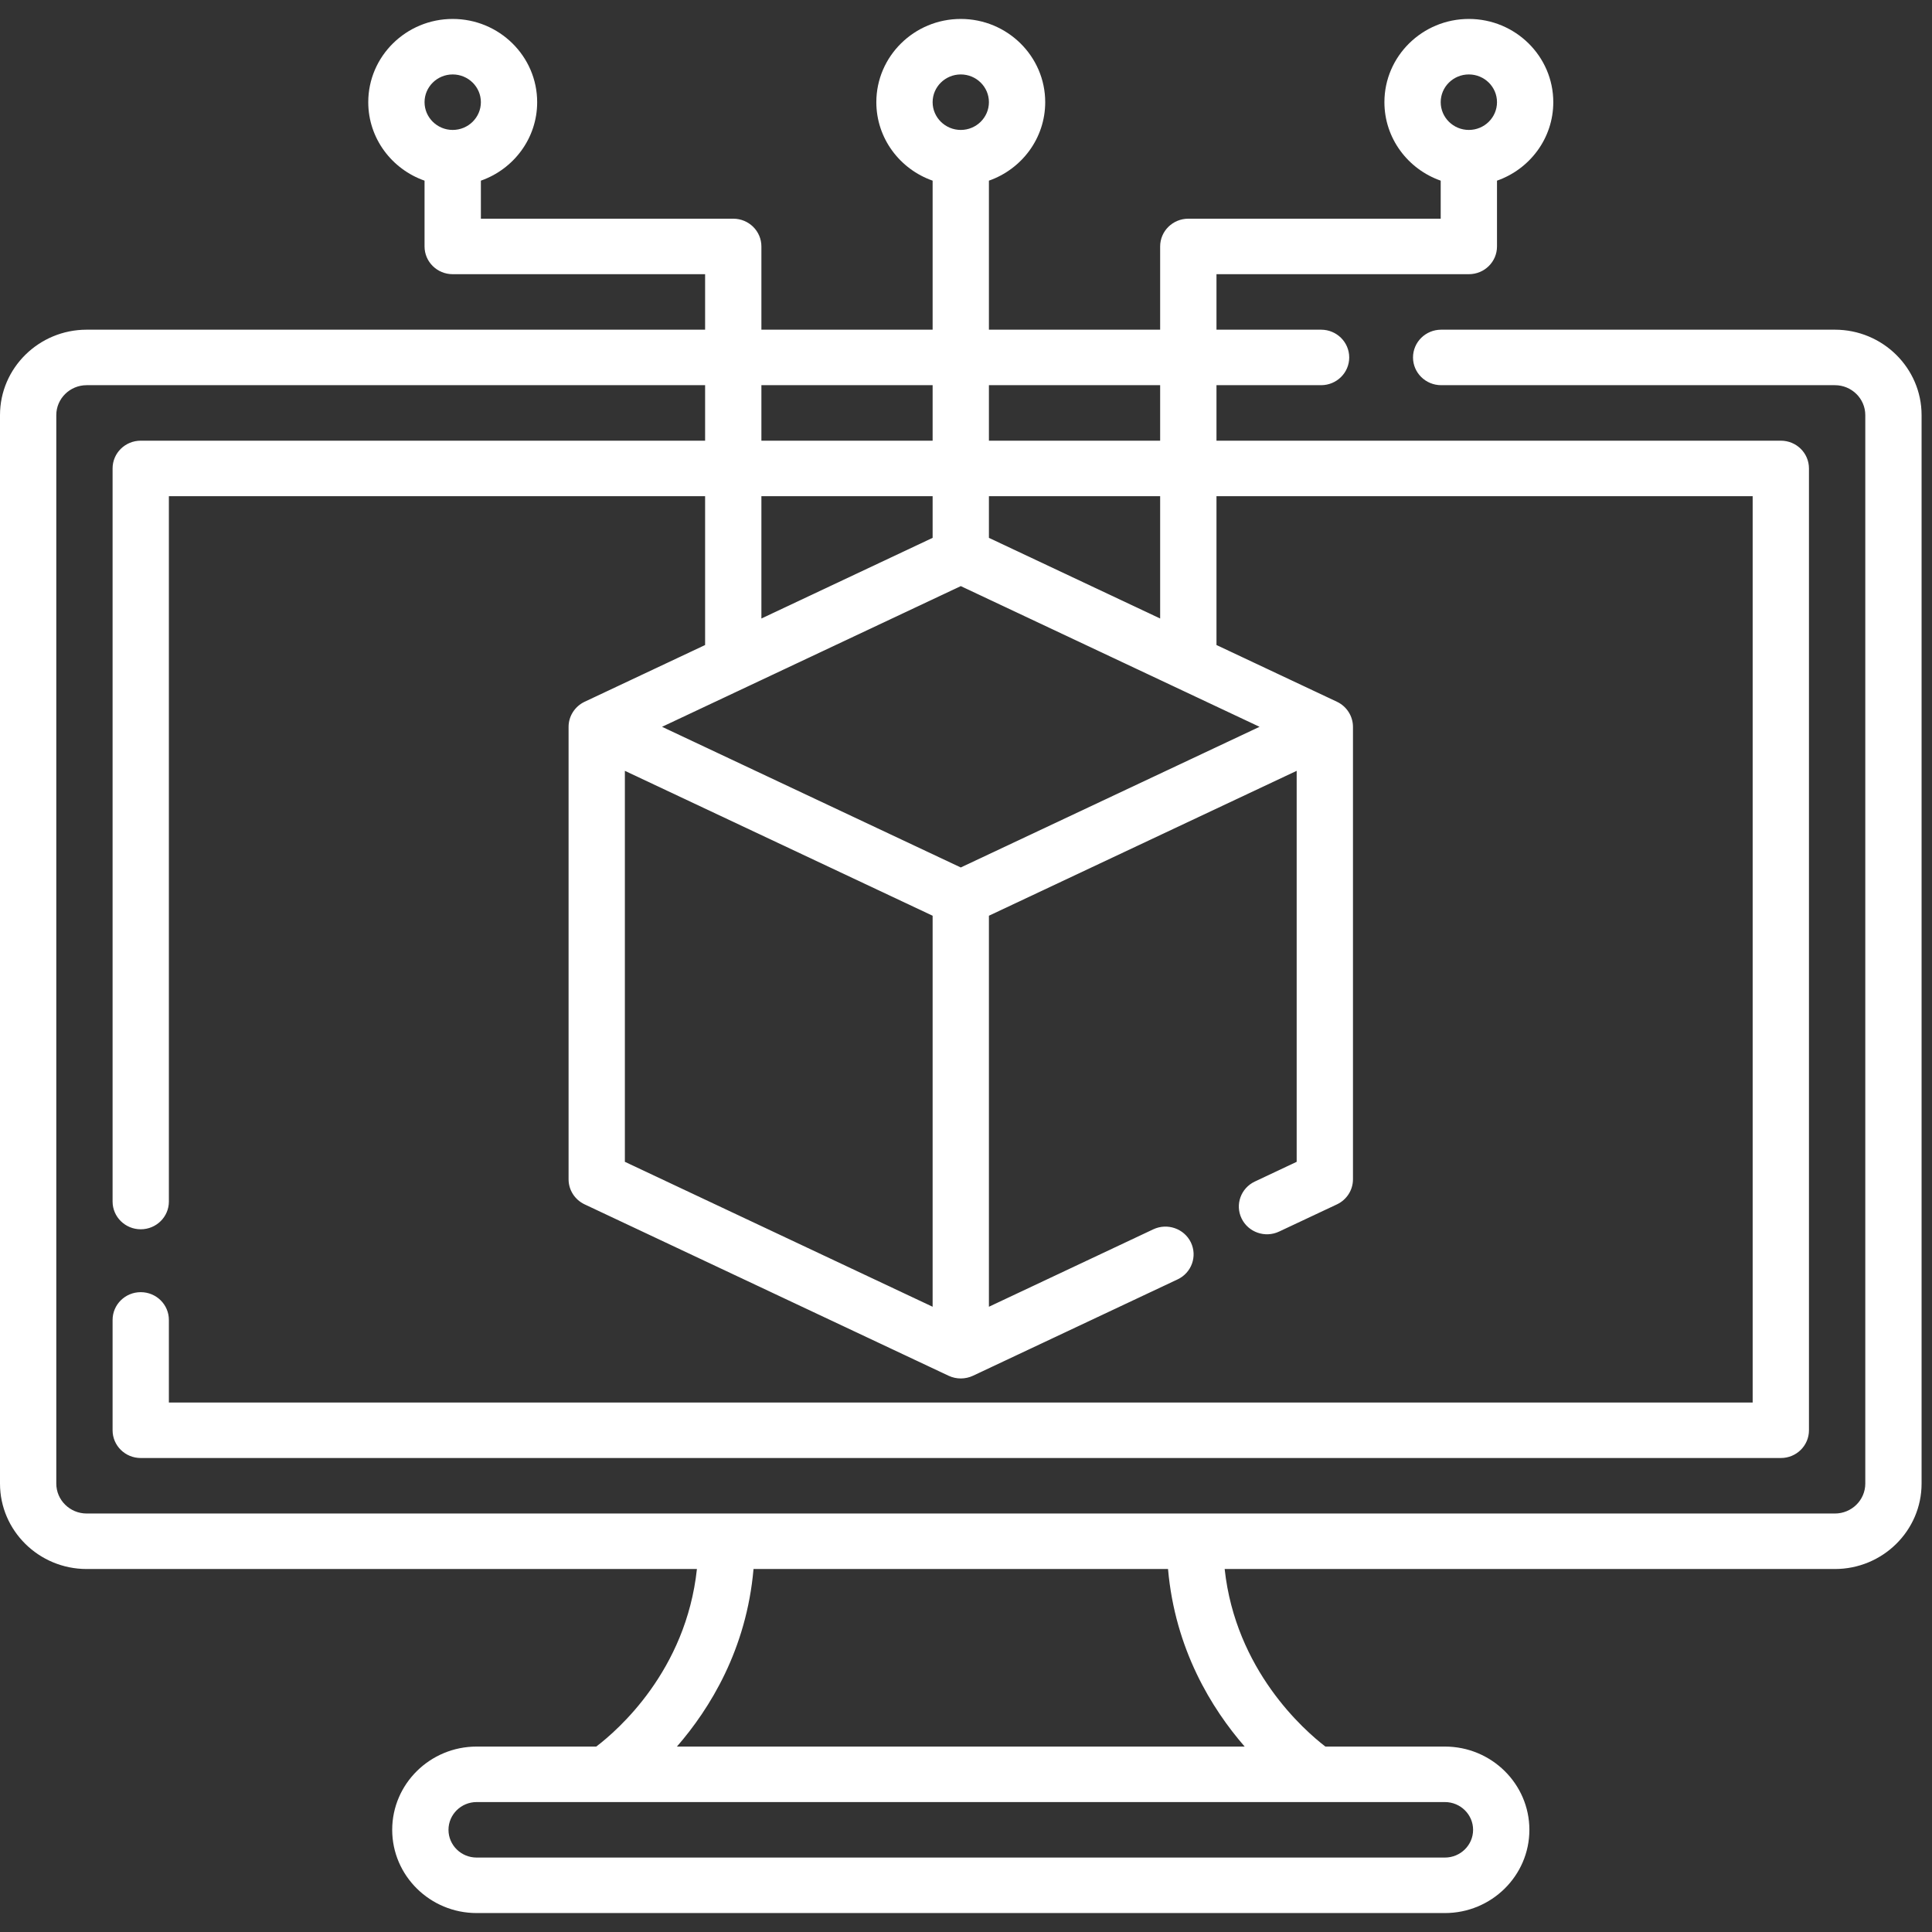 <svg xmlns="http://www.w3.org/2000/svg" width="51" height="51" fill="none" viewBox="0 0 51 51"><rect x="0" y="0" width="51" height="51" fill="#333333" stroke="none"/><g clip-path="url(#clip0)"><path fill="#fff" d="M48.437 8.703H38.044C37.633 8.703 37.3 9.031 37.3 9.436C37.3 9.84 37.633 10.168 38.044 10.168H48.437C48.879 10.168 49.239 10.522 49.239 10.958V39.163C49.239 39.599 48.879 39.953 48.437 39.953H2.288C1.846 39.953 1.486 39.599 1.486 39.163V10.958C1.486 10.522 1.846 10.168 2.288 10.168H18.613V11.633H3.715C3.305 11.633 2.972 11.96 2.972 12.365V31.718C2.972 32.122 3.305 32.45 3.715 32.45C4.126 32.45 4.458 32.122 4.458 31.718V13.098H18.613V17.027L15.432 18.525C15.178 18.645 15.009 18.903 15.009 19.186V31.131C15.009 31.413 15.174 31.67 15.432 31.792L25.042 36.317C25.25 36.414 25.485 36.409 25.683 36.317L31.085 33.773C31.456 33.599 31.612 33.161 31.436 32.796C31.259 32.431 30.814 32.277 30.444 32.451L26.105 34.495V24.173L34.229 20.348V30.669L33.126 31.189C32.755 31.363 32.598 31.8 32.775 32.165C32.952 32.53 33.396 32.685 33.766 32.51L35.293 31.792C35.551 31.67 35.715 31.413 35.715 31.131V19.186C35.715 18.907 35.55 18.646 35.293 18.525L32.112 17.027V13.098H46.266V37.023H4.458V34.843C4.458 34.438 4.126 34.11 3.715 34.11C3.305 34.11 2.972 34.438 2.972 34.843V37.756C2.972 38.161 3.305 38.488 3.715 38.488H47.01C47.42 38.488 47.752 38.161 47.752 37.756V12.365C47.752 11.96 47.42 11.633 47.01 11.633H32.112V10.168H34.873C35.284 10.168 35.616 9.84 35.616 9.436C35.616 9.031 35.284 8.703 34.873 8.703H32.112V7.238H38.774C39.185 7.238 39.517 6.911 39.517 6.506V4.769C40.382 4.466 41.003 3.652 41.003 2.697C41.003 1.486 40.003 0.5 38.774 0.5C37.545 0.5 36.545 1.486 36.545 2.697C36.545 3.652 37.166 4.466 38.031 4.769V5.773H31.369C30.958 5.773 30.625 6.101 30.625 6.506V8.703H26.105V4.769C26.97 4.466 27.591 3.652 27.591 2.697C27.591 1.486 26.591 0.5 25.362 0.5C24.133 0.5 23.133 1.486 23.133 2.697C23.133 3.652 23.754 4.466 24.619 4.769V8.703H20.099V6.506C20.099 6.101 19.767 5.773 19.356 5.773H12.694V4.769C13.559 4.466 14.18 3.652 14.18 2.697C14.18 1.486 13.18 0.5 11.95 0.5C10.721 0.5 9.721 1.486 9.721 2.697C9.721 3.652 10.342 4.466 11.207 4.769V6.506C11.207 6.911 11.54 7.238 11.95 7.238H18.613V8.703H2.288C1.026 8.703 0 9.715 0 10.958V39.163C0 40.406 1.026 41.418 2.288 41.418H18.397C18.11 44.105 16.307 45.674 15.739 46.105H12.582C11.353 46.105 10.353 47.091 10.353 48.303C10.353 49.514 11.353 50.5 12.582 50.5H38.142C39.372 50.5 40.372 49.514 40.372 48.303C40.372 47.091 39.372 46.105 38.142 46.105H34.987C34.427 45.675 32.618 44.092 32.328 41.418H48.437C49.698 41.418 50.725 40.406 50.725 39.163V10.958C50.725 9.715 49.698 8.703 48.437 8.703ZM38.774 1.965C39.184 1.965 39.517 2.293 39.517 2.697C39.517 3.101 39.184 3.43 38.774 3.43C38.364 3.43 38.031 3.101 38.031 2.697C38.031 2.293 38.364 1.965 38.774 1.965ZM25.362 1.965C25.772 1.965 26.105 2.293 26.105 2.697C26.105 3.101 25.772 3.43 25.362 3.43C24.953 3.43 24.619 3.101 24.619 2.697C24.619 2.293 24.953 1.965 25.362 1.965ZM11.95 1.965C12.36 1.965 12.694 2.293 12.694 2.697C12.694 3.101 12.36 3.43 11.95 3.43C11.541 3.43 11.207 3.101 11.207 2.697C11.207 2.293 11.541 1.965 11.95 1.965ZM20.099 13.098H24.619V14.198L20.099 16.327V13.098ZM33.249 19.186L25.362 22.899L17.476 19.186L25.362 15.472L33.249 19.186ZM16.495 20.348L24.619 24.173V34.495L16.495 30.669V20.348ZM30.625 16.327L26.105 14.198V13.098H30.625V16.327ZM30.625 10.168V11.633H26.105V10.168H30.625ZM24.619 10.168V11.633H20.099V10.168H24.619ZM38.886 48.303C38.886 48.707 38.552 49.035 38.142 49.035H12.582C12.172 49.035 11.839 48.707 11.839 48.303C11.839 47.899 12.172 47.57 12.582 47.57H38.142C38.552 47.57 38.886 47.899 38.886 48.303ZM32.856 46.105H17.869C18.74 45.103 19.706 43.54 19.891 41.418H30.833C31.019 43.54 31.985 45.103 32.856 46.105Z"/></g><defs><clipPath id="clip0"><rect width="50.725" height="50" fill="#fff" transform="translate(0 0.5)"/></clipPath></defs></svg>